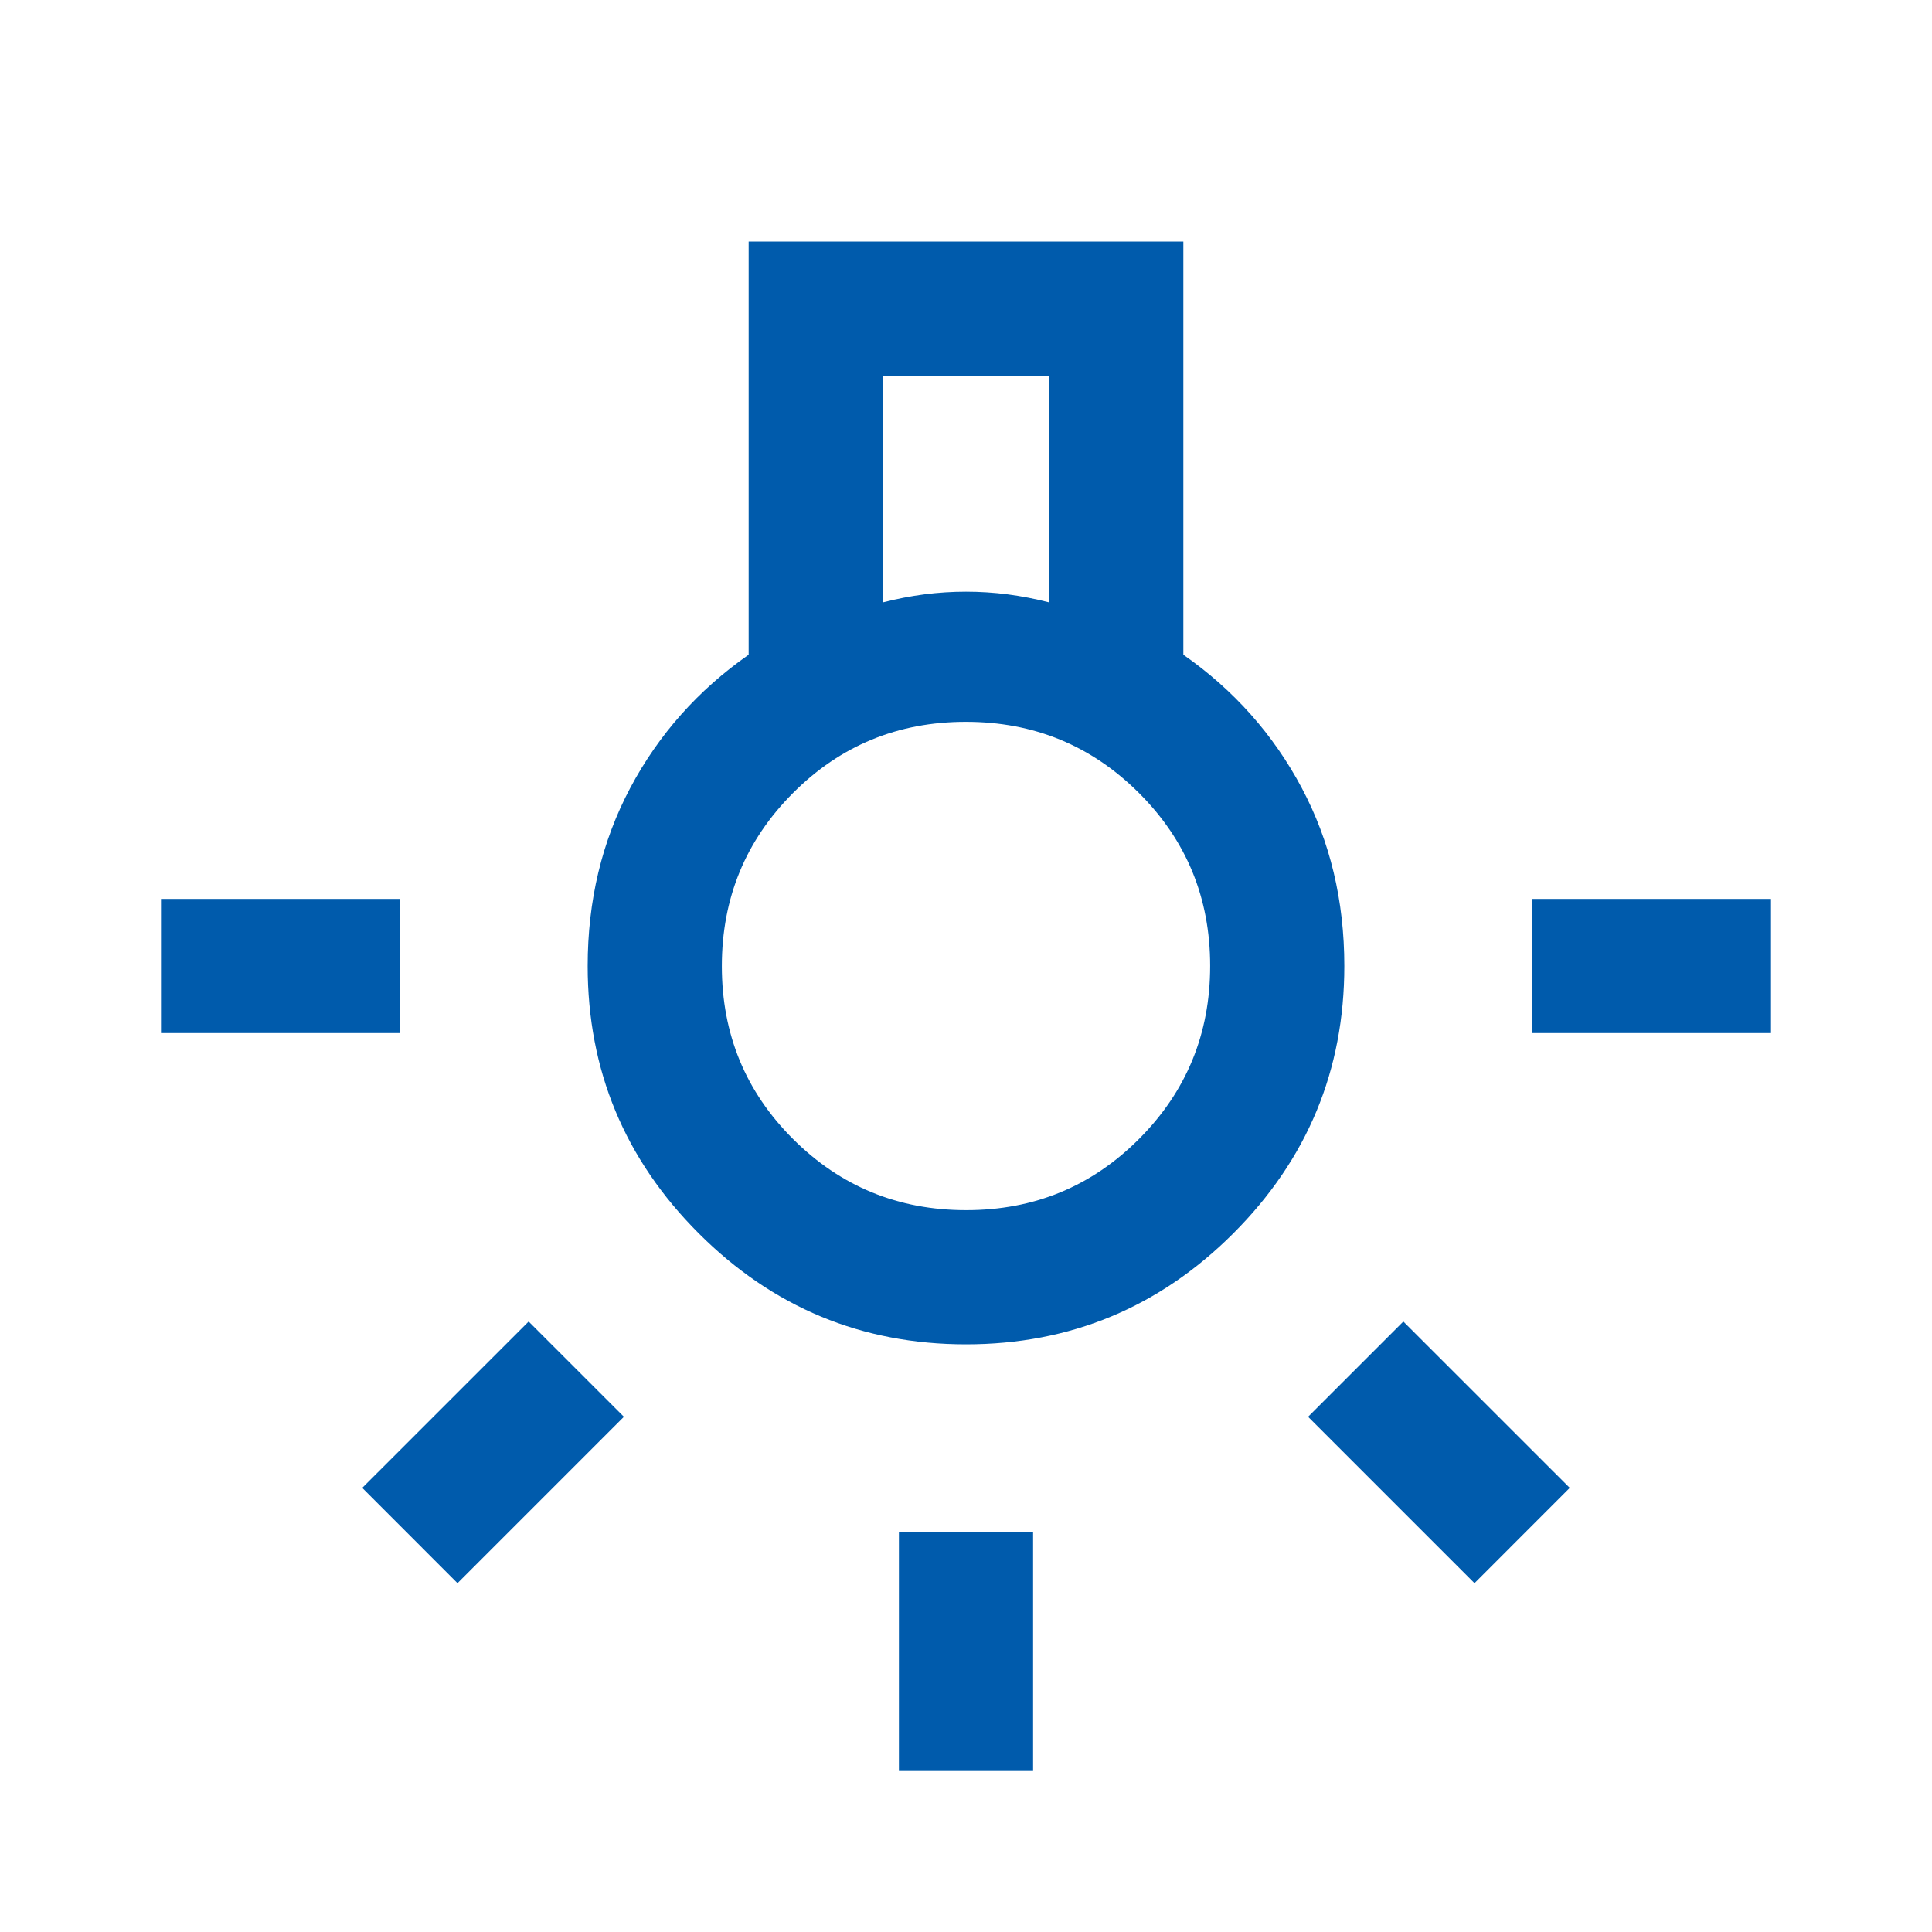 <svg width="40" height="40" viewBox="0 0 40 40" fill="none" xmlns="http://www.w3.org/2000/svg">
<mask id="mask0_5_43" style="mask-type:alpha" maskUnits="userSpaceOnUse" x="0" y="0" width="40" height="40">
<rect width="40" height="40" fill="#D9D9D9"/>
</mask>
<g mask="url(#mask0_5_43)">
<path d="M18.611 36.667V31.722H21.389V36.667H18.611ZM3.333 21.389V18.611H8.278V21.389H3.333ZM31.722 21.389V18.611H36.667V21.389H31.722ZM30.528 32.778L27.083 29.333L29.055 27.361L32.5 30.805L30.528 32.778ZM9.472 32.778L7.5 30.805L10.945 27.361L12.917 29.333L9.472 32.778ZM20 27.833C17.843 27.833 15.998 27.067 14.466 25.535C12.933 24.002 12.167 22.157 12.167 20C12.167 18.648 12.461 17.419 13.049 16.312C13.637 15.206 14.454 14.287 15.5 13.555V5H24.5V13.555C25.546 14.287 26.363 15.206 26.951 16.312C27.539 17.419 27.833 18.648 27.833 20C27.833 22.157 27.067 24.002 25.535 25.535C24.002 27.067 22.157 27.833 20 27.833ZM18.278 12.472C18.565 12.398 18.852 12.343 19.139 12.305C19.426 12.268 19.713 12.25 20 12.25C20.287 12.25 20.574 12.268 20.861 12.305C21.148 12.343 21.435 12.398 21.722 12.472V7.778H18.278V12.472ZM20.003 25.055C21.409 25.055 22.602 24.564 23.583 23.58C24.565 22.596 25.055 21.402 25.055 19.997C25.055 18.591 24.564 17.398 23.58 16.417C22.596 15.435 21.402 14.945 19.997 14.945C18.591 14.945 17.398 15.436 16.417 16.42C15.435 17.404 14.945 18.598 14.945 20.003C14.945 21.409 15.436 22.602 16.42 23.583C17.404 24.565 18.598 25.055 20.003 25.055Z" fill="#005BAC"/>
</g>
</svg>
